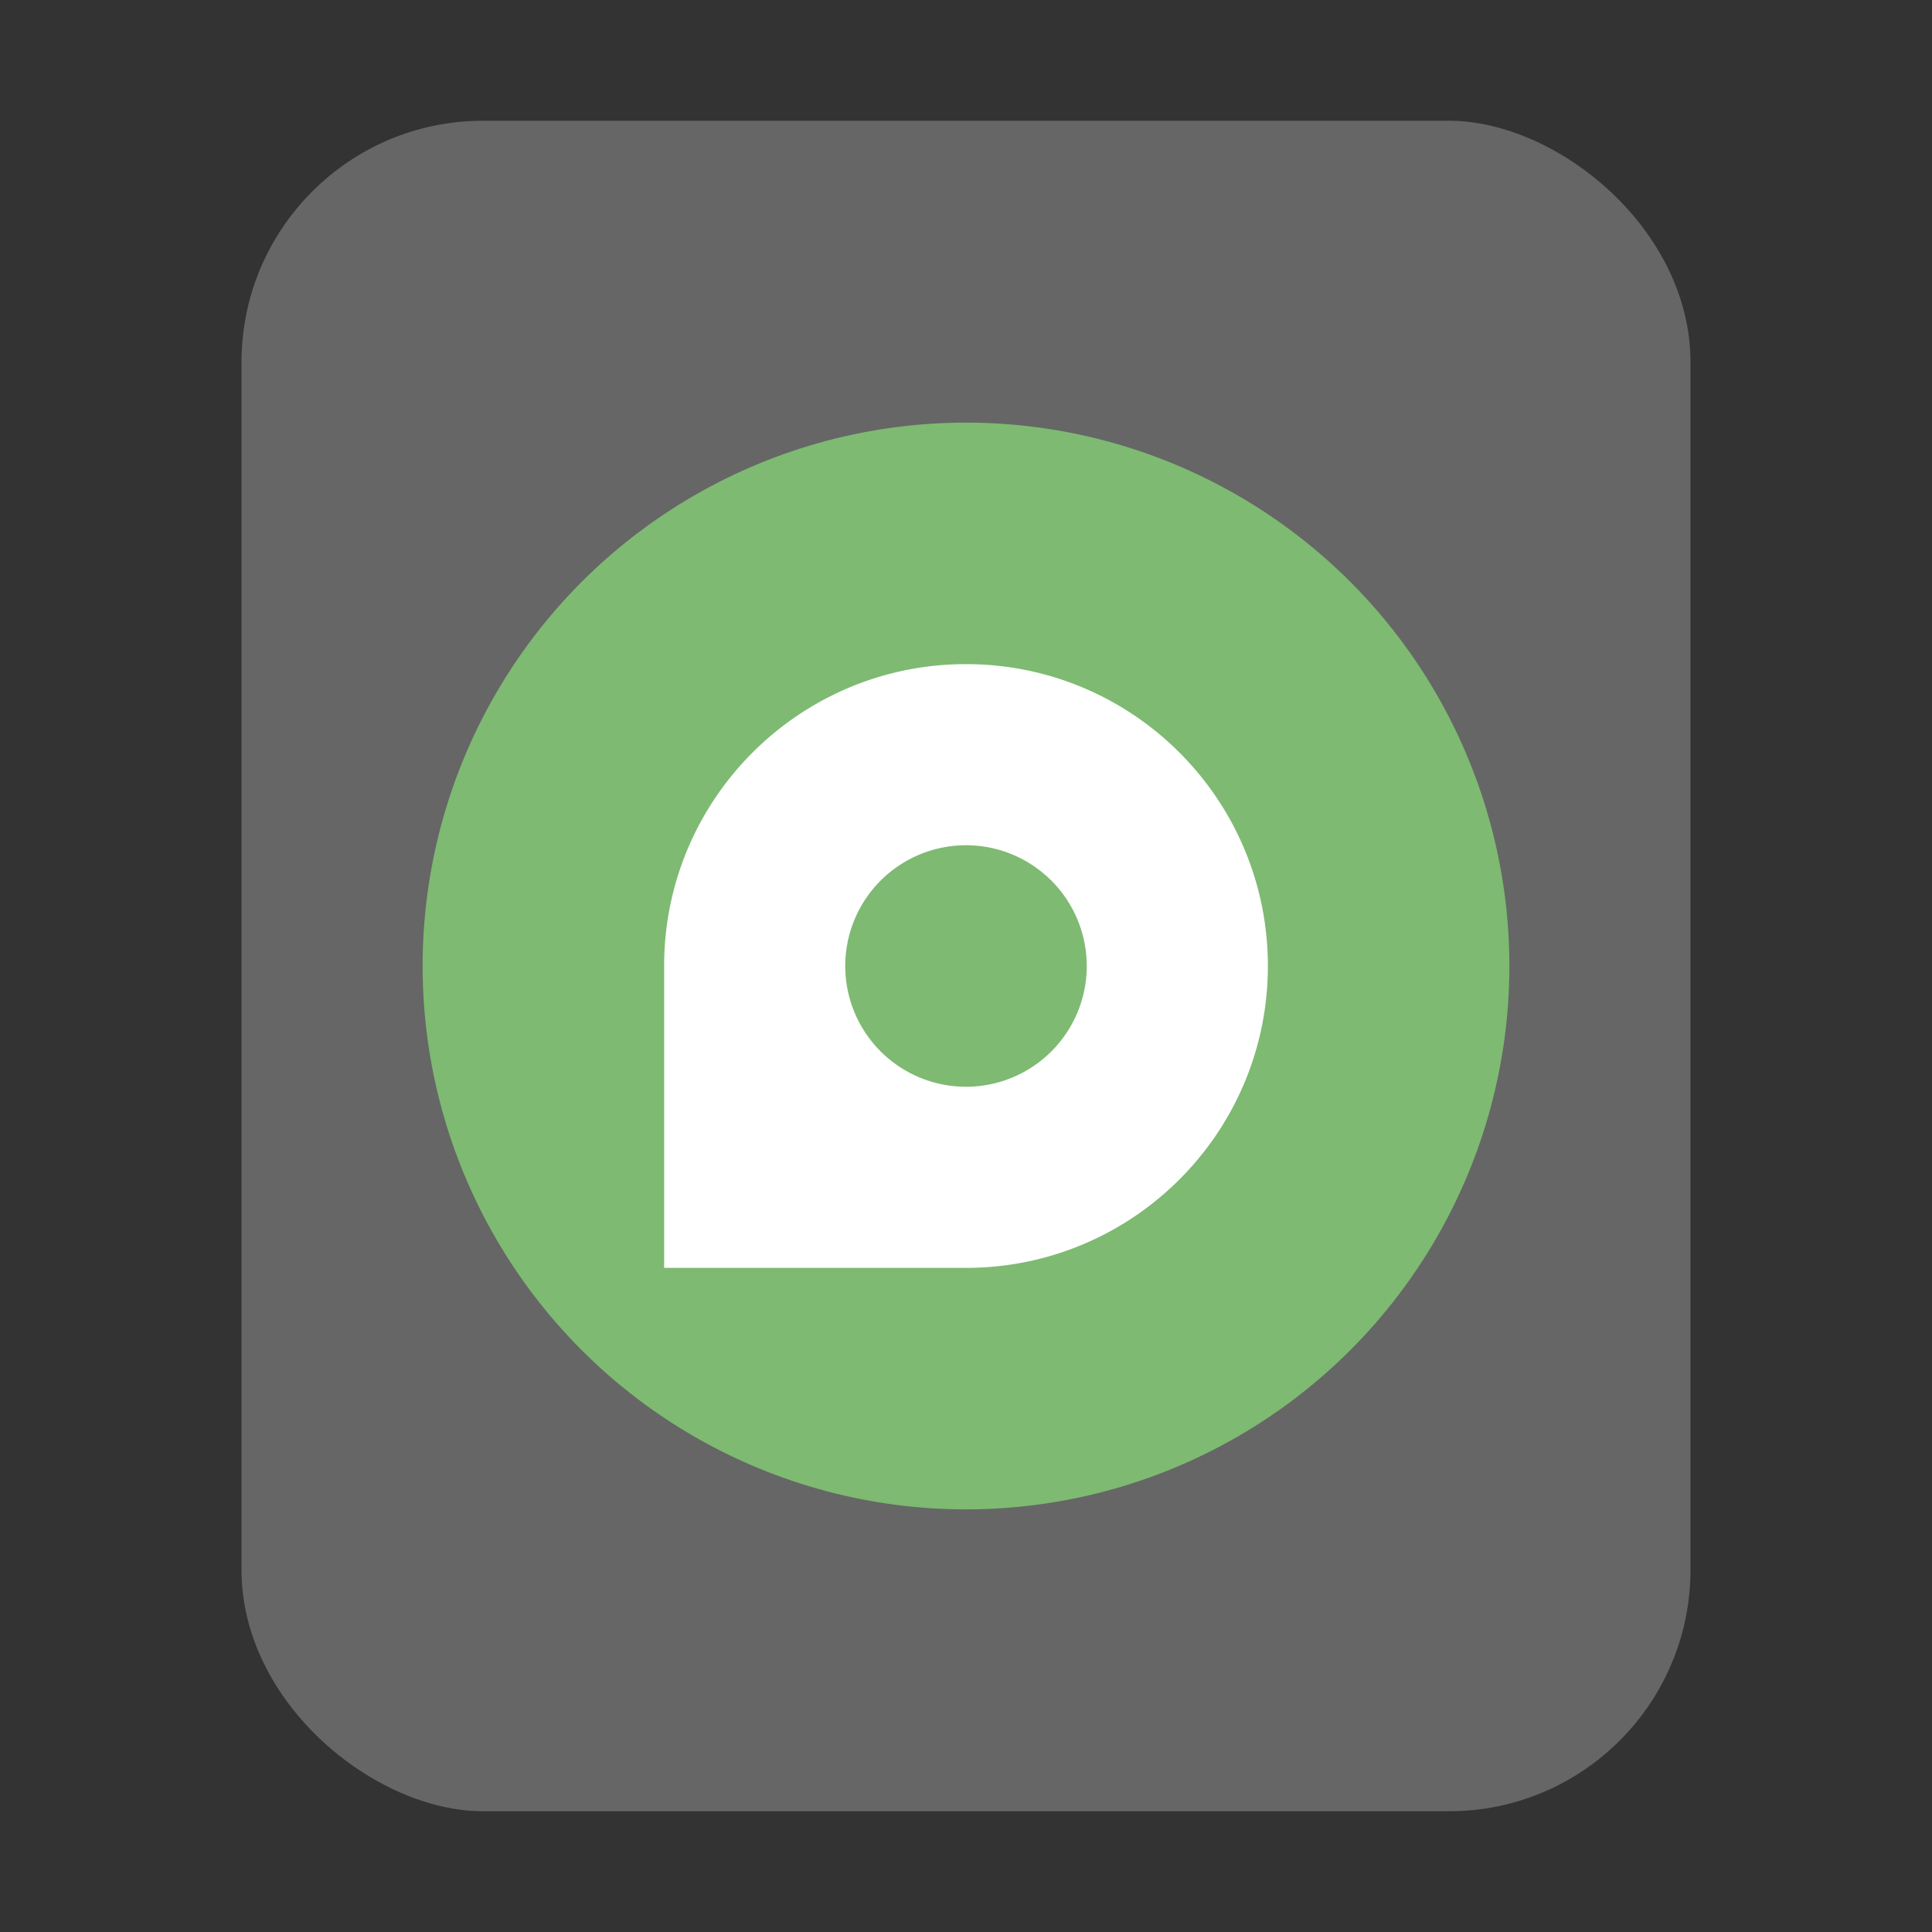 <svg width="32" height="32" version="1" xmlns="http://www.w3.org/2000/svg" xmlns:xlink="http://www.w3.org/1999/xlink">
 <rect width="100%" height="100%" fill="#333333" stroke="none"/>
 <rect transform="matrix(0,-1,-1,0,0,0)" x="-30" y="-28" width="28" height="24" rx="4" ry="4" fill="#666666" stroke-width="1.03"/>
 <circle cx="16" cy="16" r="9" fill="#7eba72" stroke-width="1.045" paint-order="markers stroke fill"/>
 <path d="m16 11c-2.761 0-5 2.239-5 5v5h5c2.761 0 5-2.239 5-5s-2.239-5-5-5zm0 3a2 2 0 0 1 2 2 2 2 0 0 1-2 2 2 2 0 0 1-2-2 2 2 0 0 1 2-2z" fill="#ffffff" stroke-width="1.161"/>
</svg>
